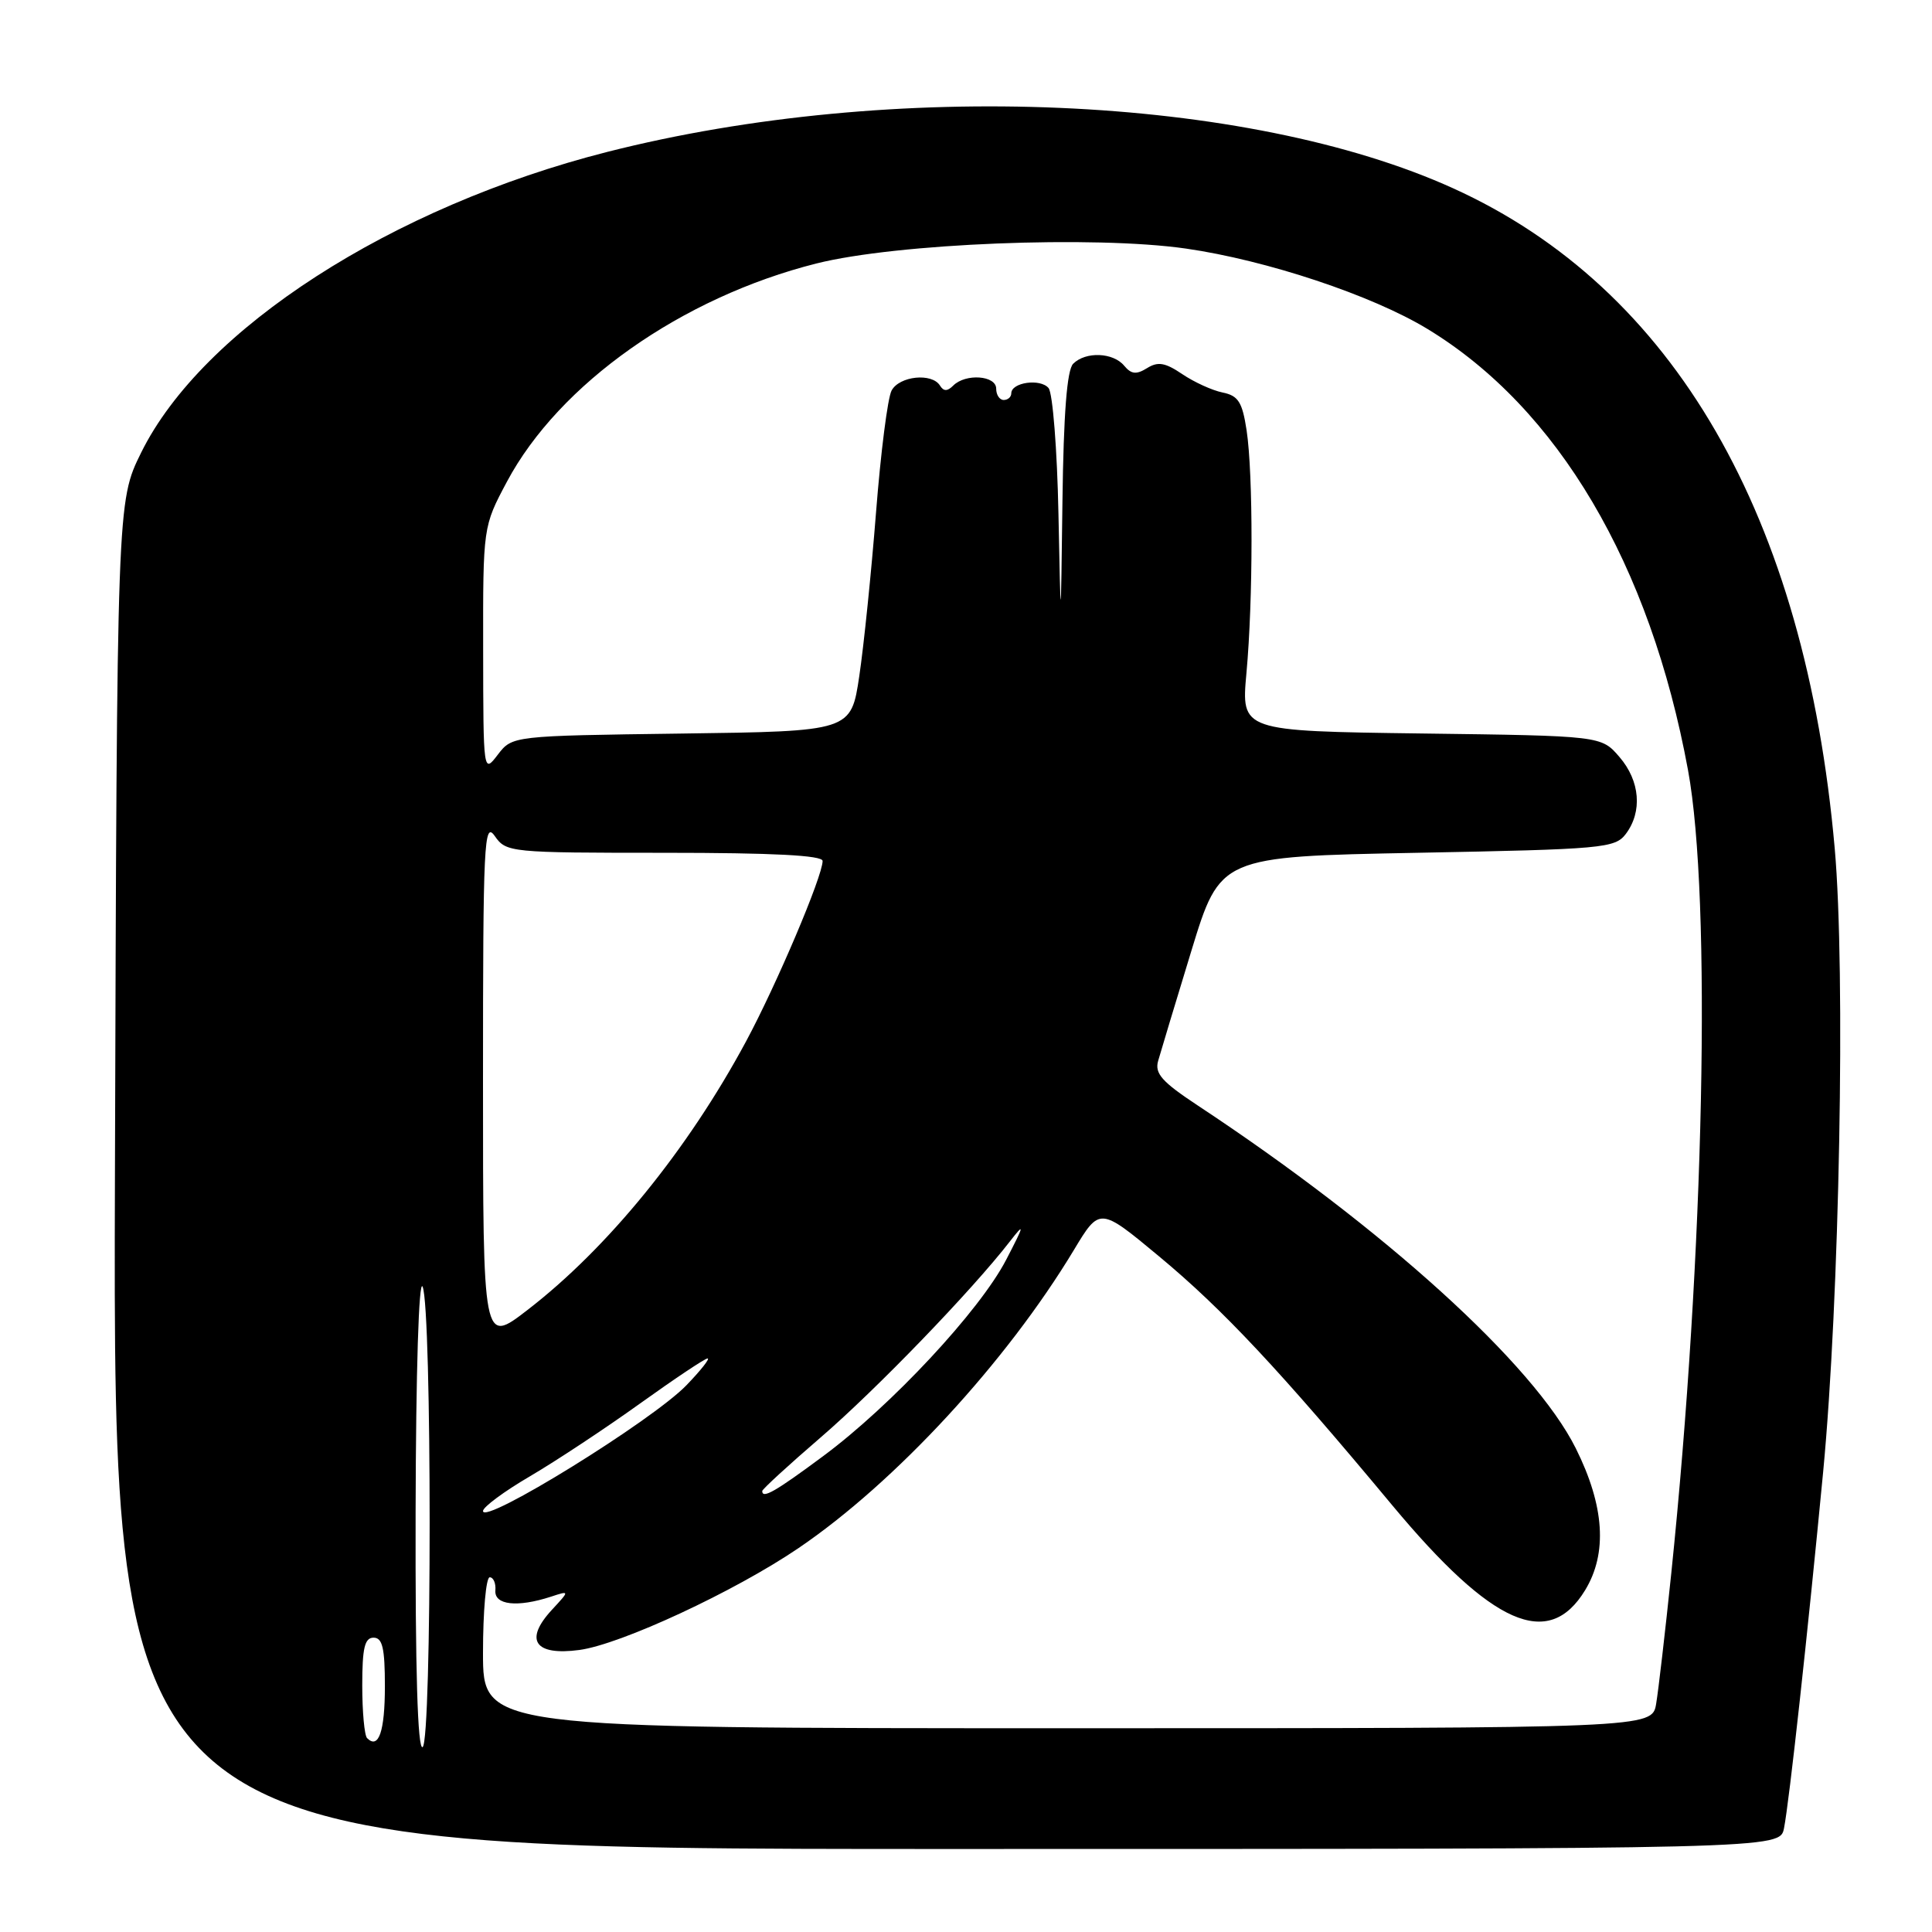 <?xml version="1.0" encoding="UTF-8" standalone="no"?>
<!DOCTYPE svg PUBLIC "-//W3C//DTD SVG 1.1//EN" "http://www.w3.org/Graphics/SVG/1.1/DTD/svg11.dtd" >
<svg xmlns="http://www.w3.org/2000/svg" xmlns:xlink="http://www.w3.org/1999/xlink" version="1.1" viewBox="0 0 256 256">
 <g >
 <path fill="currentColor"
d=" M 236.39 242.25 C 237.08 238.78 239.53 216.46 241.58 195.00 C 243.75 172.22 244.56 128.74 243.11 112.42 C 239.22 68.37 221.78 38.20 192.55 24.95 C 165.23 12.56 118.25 10.54 80.50 20.12 C 51.90 27.39 26.81 43.56 18.70 59.98 C 15.50 66.46 15.50 66.46 15.23 155.73 C 14.96 245.00 14.96 245.00 125.40 245.00 C 235.84 245.00 235.84 245.00 236.39 242.25 Z  M 55.07 200.31 C 55.11 181.62 55.50 169.32 56.00 170.50 C 57.24 173.39 57.24 230.73 56.00 231.50 C 55.34 231.91 55.02 221.28 55.07 200.31 Z  M 48.64 230.31 C 48.29 229.95 48.00 226.82 48.00 223.33 C 48.00 218.37 48.32 217.00 49.50 217.00 C 50.68 217.00 51.00 218.38 51.00 223.44 C 51.00 229.43 50.17 231.84 48.64 230.31 Z  M 64.00 219.00 C 64.00 213.50 64.40 209.00 64.89 209.00 C 65.38 209.00 65.72 209.79 65.64 210.75 C 65.49 212.68 68.55 213.02 73.00 211.57 C 75.50 210.75 75.50 210.75 73.12 213.32 C 69.42 217.33 70.86 219.42 76.77 218.63 C 82.26 217.89 97.33 210.89 105.81 205.13 C 118.62 196.43 133.34 180.49 142.29 165.64 C 145.72 159.94 145.72 159.94 153.60 166.49 C 162.05 173.51 169.58 181.55 184.50 199.48 C 197.74 215.37 205.19 218.66 210.03 210.72 C 213.02 205.82 212.61 199.54 208.80 191.91 C 203.25 180.78 183.41 162.79 158.69 146.47 C 153.97 143.35 152.98 142.25 153.46 140.57 C 153.78 139.43 155.76 132.88 157.86 126.00 C 161.68 113.50 161.68 113.50 187.80 113.00 C 212.43 112.53 214.00 112.39 215.43 110.50 C 217.65 107.55 217.32 103.48 214.59 100.31 C 212.18 97.50 212.18 97.50 188.32 97.19 C 164.46 96.87 164.46 96.87 165.16 89.19 C 166.05 79.44 166.06 62.85 165.18 57.01 C 164.61 53.27 164.08 52.43 162.00 52.01 C 160.62 51.73 158.22 50.63 156.65 49.57 C 154.39 48.04 153.43 47.88 151.99 48.78 C 150.57 49.66 149.90 49.59 148.96 48.46 C 147.50 46.69 143.85 46.55 142.20 48.20 C 141.38 49.02 140.93 54.79 140.78 66.45 C 140.56 83.50 140.56 83.50 140.25 68.07 C 140.08 59.58 139.49 52.09 138.94 51.42 C 137.85 50.12 134.00 50.66 134.00 52.12 C 134.00 52.60 133.55 53.00 133.00 53.00 C 132.45 53.00 132.00 52.33 132.00 51.50 C 132.00 49.75 127.95 49.45 126.31 51.09 C 125.53 51.87 125.04 51.87 124.55 51.09 C 123.49 49.37 119.17 49.82 118.14 51.75 C 117.62 52.71 116.70 59.97 116.08 67.88 C 115.46 75.79 114.46 85.55 113.86 89.58 C 112.77 96.90 112.77 96.90 90.33 97.20 C 67.88 97.50 67.88 97.50 65.96 100.00 C 64.05 102.50 64.04 102.47 64.02 86.14 C 64.00 69.78 64.00 69.78 67.17 63.83 C 74.09 50.85 90.34 39.40 108.19 34.91 C 118.81 32.24 144.99 31.19 157.16 32.94 C 167.84 34.48 181.80 39.12 189.15 43.59 C 206.43 54.09 218.65 74.78 223.67 102.04 C 226.81 119.09 225.82 166.29 221.45 208.50 C 220.65 216.20 219.75 223.96 219.45 225.75 C 218.91 229.00 218.91 229.00 141.45 229.00 C 64.00 229.00 64.00 229.00 64.00 219.00 Z  M 64.00 200.22 C 64.00 199.69 66.81 197.61 70.25 195.60 C 73.69 193.58 80.24 189.25 84.81 185.97 C 89.39 182.69 93.41 180.00 93.76 180.00 C 94.11 180.00 92.84 181.60 90.95 183.56 C 86.39 188.27 64.00 202.11 64.00 200.22 Z  M 101.00 197.57 C 101.00 197.33 104.49 194.13 108.75 190.46 C 116.09 184.14 128.76 171.02 133.82 164.49 C 135.82 161.91 135.75 162.25 133.32 166.93 C 129.81 173.69 118.09 186.26 109.08 192.94 C 102.72 197.66 101.00 198.64 101.00 197.57 Z  M 64.00 143.34 C 64.00 111.57 64.14 108.75 65.56 110.78 C 67.08 112.95 67.55 113.00 88.06 113.00 C 102.43 113.00 109.00 113.34 109.00 114.08 C 109.00 116.10 102.91 130.45 98.85 138.00 C 91.11 152.39 80.50 165.42 69.84 173.62 C 64.00 178.12 64.00 178.12 64.00 143.34 Z "/>
</g>
</svg>